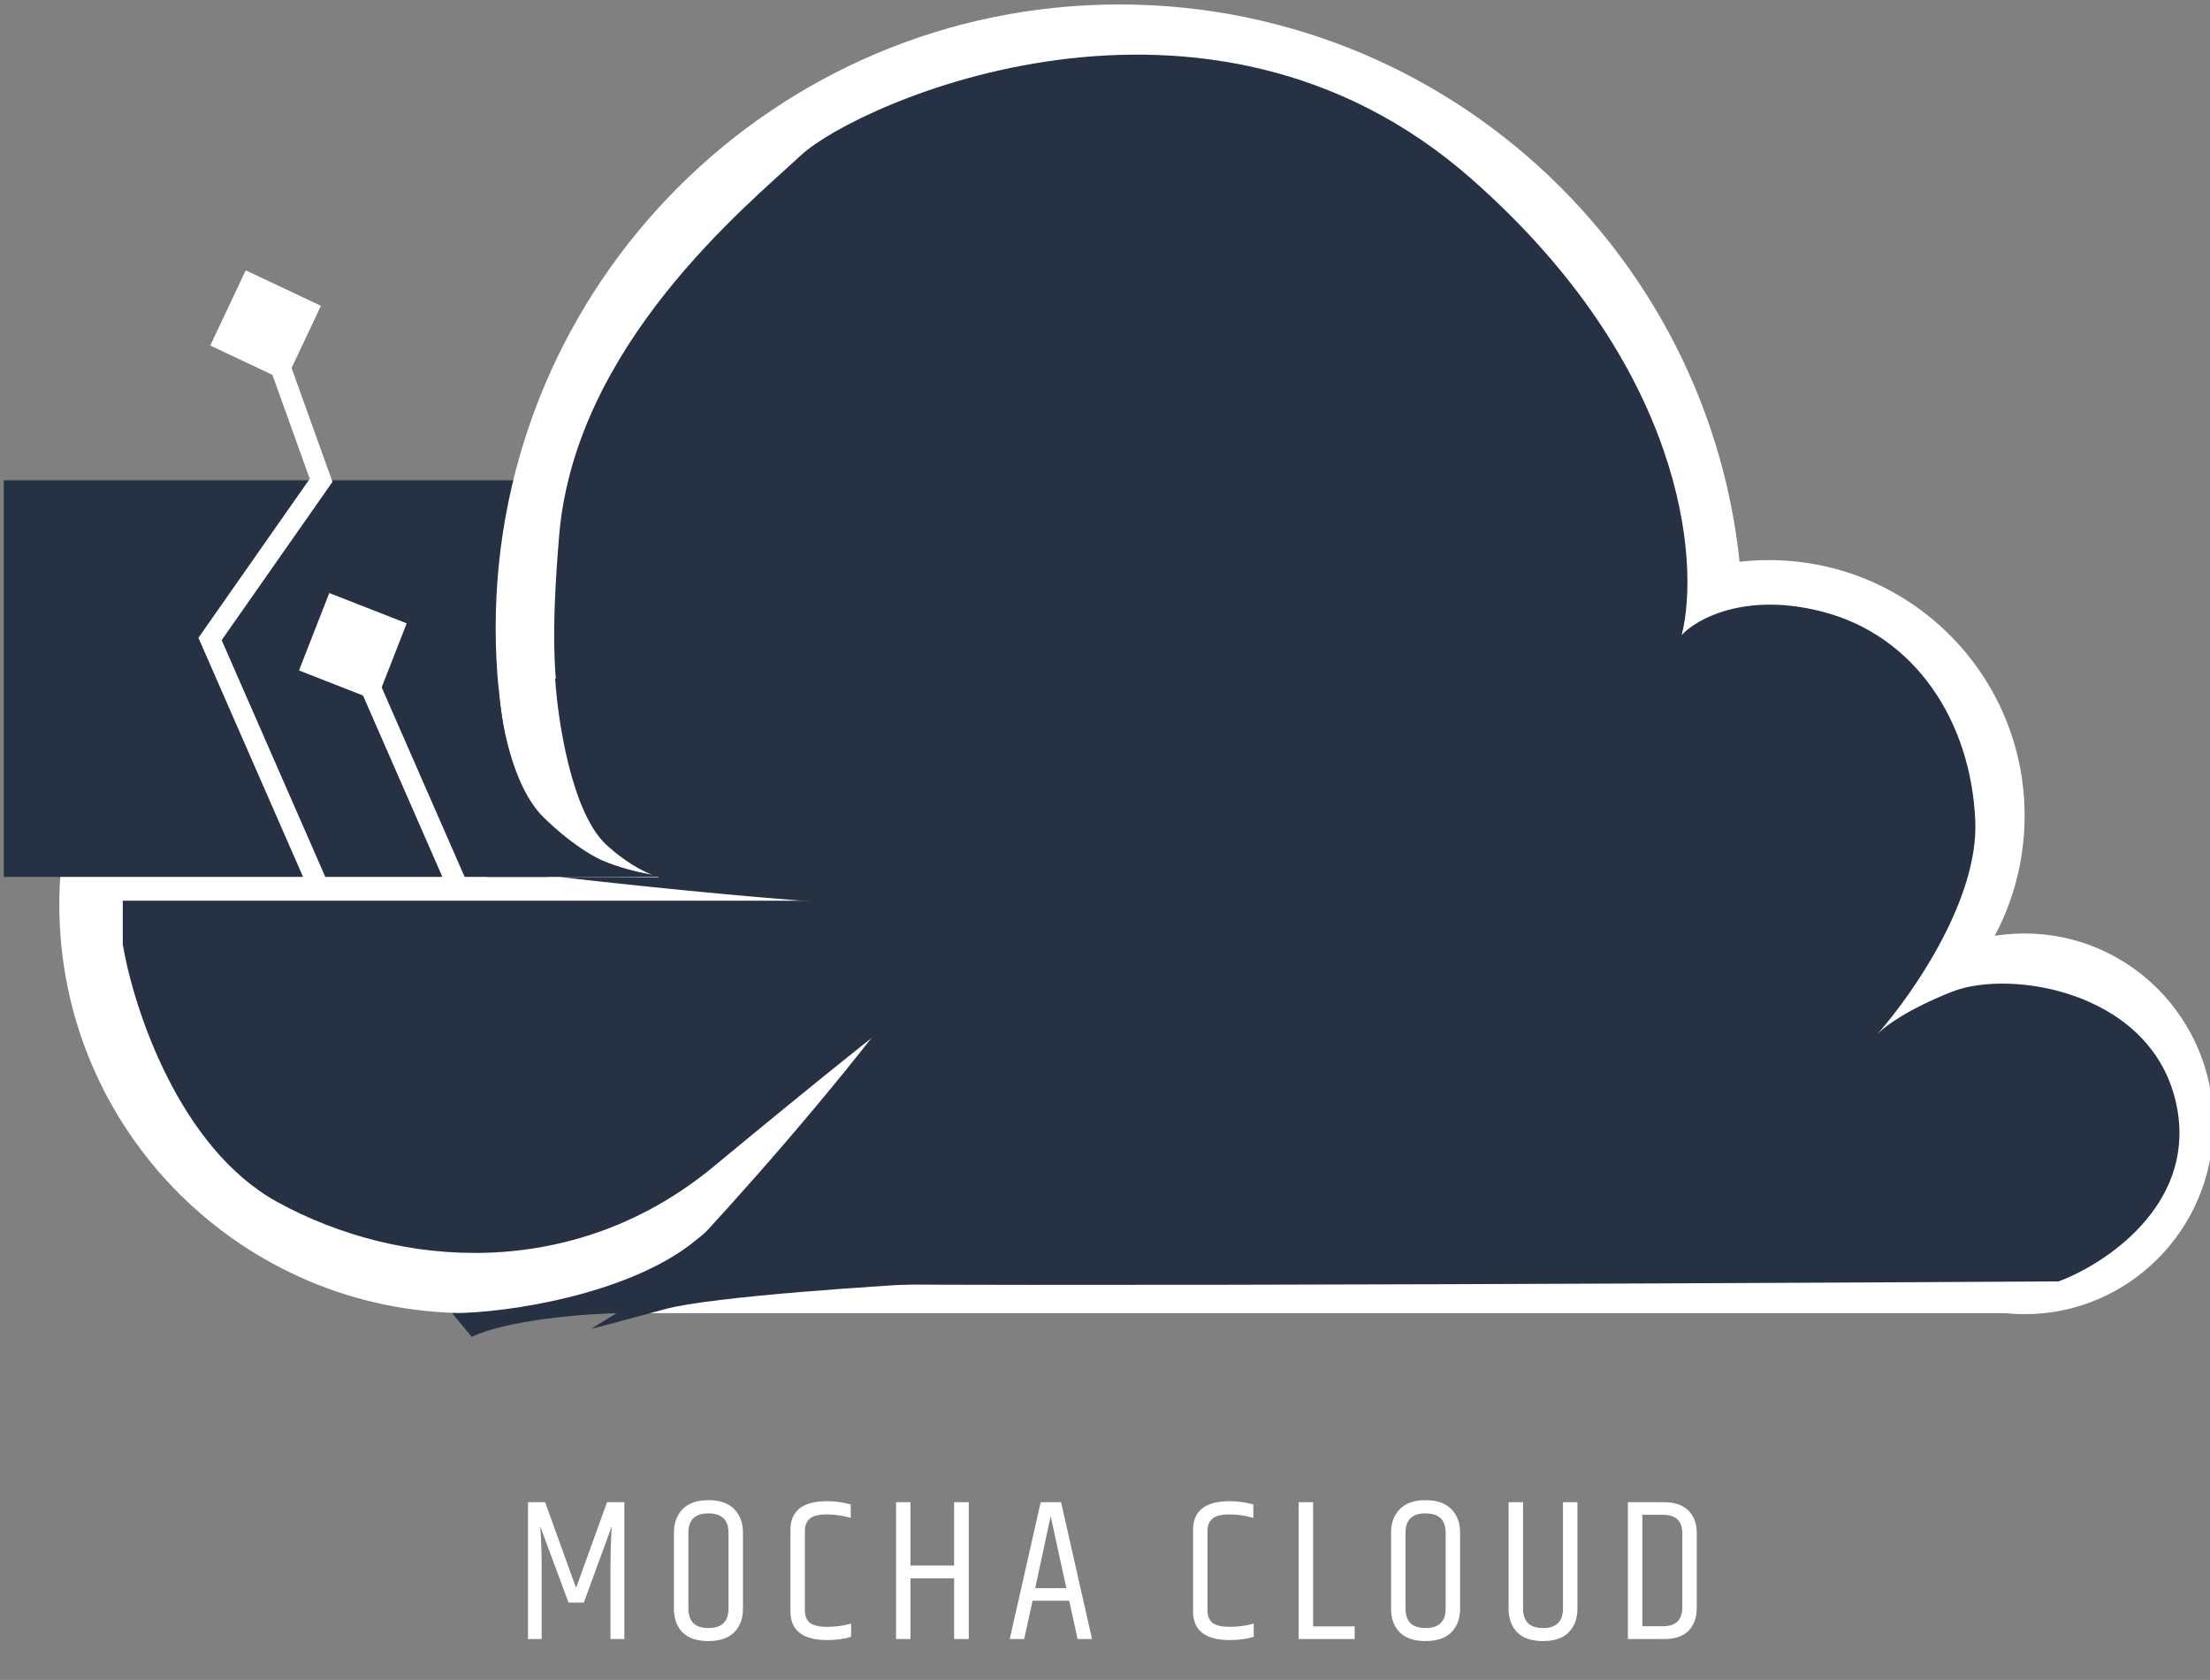 <svg width="217" height="165" viewBox="0 0 217 165" fill="none" xmlns="http://www.w3.org/2000/svg">
<rect x="0" y="0" width="217" height="165" fill="#808080" stroke="none"/>
<g clip-path="url(#clip0_279_3420)">
<path d="M45.942 128.972C68.099 128.972 86.061 111.011 86.061 88.854C86.061 66.697 68.099 48.735 45.942 48.735C23.785 48.735 5.823 66.697 5.823 88.854C5.823 111.011 23.785 128.972 45.942 128.972Z" fill="white"/>
<path d="M92.293 47.177H0.37V86.127H92.293V47.177Z" fill="#263143"/>
<path d="M109.911 122.921C143.734 122.921 171.153 95.502 171.153 61.679C171.153 27.856 143.734 0.437 109.911 0.437C76.088 0.437 48.669 27.856 48.669 61.679C48.669 95.502 76.088 122.921 109.911 122.921Z" fill="white"/>
<path d="M173.687 105.233C187.555 105.233 198.797 93.991 198.797 80.123C198.797 66.255 187.555 55.013 173.687 55.013C159.818 55.013 148.576 66.255 148.576 80.123C148.576 93.991 159.818 105.233 173.687 105.233Z" fill="white"/>
<path d="M198.791 129.076C209.033 129.076 217.335 120.706 217.335 110.38C217.335 100.055 209.033 91.684 198.791 91.684C188.55 91.684 180.248 100.055 180.248 110.38C180.248 120.706 188.55 129.076 198.791 129.076Z" fill="white"/>
<path d="M199.017 93.917H44.773V128.972H199.017V93.917Z" fill="white"/>
<path d="M65.807 86.127H47.83L46.331 75.811L47.33 67.214C47.497 66.067 48.229 65.907 49.827 74.435C51.425 82.963 61.146 85.783 65.807 86.127Z" fill="#263143"/>
<path d="M20.624 62.757L19.805 62.184L19.483 62.644L19.708 63.158L20.624 62.757ZM31.53 47.177L32.35 47.75L32.646 47.326L32.471 46.839L31.53 47.177ZM24.127 26.552L20.643 33.937L28.028 37.42L31.511 30.036L24.127 26.552ZM32.447 87.284L21.54 62.356L19.708 63.158L30.614 88.086L32.447 87.284ZM21.444 63.331L32.35 47.75L30.711 46.603L19.805 62.184L21.444 63.331ZM32.471 46.839L27.018 31.648L25.136 32.324L30.589 47.515L32.471 46.839Z" fill="white"/>
<path d="M32.332 58.247L29.357 65.85L36.961 68.826L39.936 61.222L32.332 58.247ZM46.469 88.064L35.562 63.135L33.73 63.937L44.636 88.865L46.469 88.064Z" fill="white"/>
<path d="M68.144 121.961C61.786 127.069 49.967 128.972 44.384 128.972L46.331 131.309C49.448 129.751 57.115 128.972 61.522 128.972C66.196 128.972 73.467 118.975 76.713 113.782L76.704 113.795C76.421 114.221 74.859 116.565 68.144 121.961Z" fill="#263143"/>
<path d="M27.246 118.067C17.586 112.769 13.094 98.981 12.055 92.749V88.464H82.166L64.249 80.674C55.29 76.779 53.343 71.326 54.901 52.63C56.459 33.934 73.207 20.301 78.66 15.238C84.113 10.174 118.39 -5.406 144.486 17.575C165.364 35.959 166.948 55.097 165.13 62.368C166.558 60.81 171.284 58.161 178.762 60.031C188.111 62.368 193.564 70.937 193.953 80.674C194.26 88.348 187.79 97.659 184.369 101.534C185.097 100.78 187.309 99.146 191.616 97.423C197.459 95.086 211.87 97.423 213.818 109.108C215.376 118.456 206.677 124.169 202.133 125.857C158.119 126.116 70.714 126.48 73.207 125.857C75.7 125.233 84.373 108.199 88.398 99.76C86.84 100.928 80.997 105.525 70.091 114.561C56.459 125.857 39.321 124.688 27.246 118.067Z" fill="#263143"/>
<path d="M53.39 80.293C50.238 77.214 49.12 70.475 48.956 67.491C48.737 70.999 48.301 78.094 48.304 78.405C48.308 78.717 52.246 82.384 54.215 84.179L60.066 84.89C59.154 84.641 56.543 83.373 53.39 80.293Z" fill="#263143"/>
<path d="M59.964 80.674C55.913 76.623 54.901 69.119 54.901 65.873L59.185 66.652L85.671 87.685H78.271L66.586 85.738C66.066 85.738 64.015 84.725 59.964 80.674Z" fill="#263143"/>
<path d="M64.097 126.56L86.533 125.244L100.755 90.498C101.069 81.627 101.355 66.601 99.991 77.468C98.627 88.335 75.494 114.723 64.097 126.56Z" fill="#263143"/>
<path d="M65.287 128.583C69.858 127.336 86.58 126.246 94.37 125.856L95.409 120.403L73.077 123.519L63.729 127.025L58.017 130.53C58.536 130.401 60.717 129.829 65.287 128.583Z" fill="#263143"/>
<path d="M54.901 86.127C68.887 87.756 97.478 90.525 99.946 88.571C102.414 86.616 70.944 86.127 54.901 86.127Z" fill="#263143"/>
<path d="M59.575 83.011C56.147 79.895 54.771 70.807 54.511 66.652L59.964 67.041L70.091 83.011V86.516H66.975C65.936 86.646 63.002 86.127 59.575 83.011Z" fill="#263143"/>
<path d="M61.305 147.543V160.983H59.945V153.903C59.945 152.53 59.985 151.203 60.065 149.923L57.325 157.403H55.825L53.045 149.923C53.138 151.163 53.185 152.483 53.185 153.883V160.983H51.845V147.543H53.525L56.565 155.963L59.605 147.543H61.305ZM71.532 150.543C71.532 149.277 70.872 148.643 69.552 148.643C68.245 148.643 67.592 149.277 67.592 150.543V157.983C67.592 159.263 68.245 159.903 69.552 159.903C70.872 159.903 71.532 159.263 71.532 157.983V150.543ZM66.172 150.523C66.172 149.577 66.458 148.81 67.032 148.223C67.605 147.637 68.445 147.343 69.552 147.343C70.672 147.343 71.518 147.637 72.092 148.223C72.665 148.81 72.952 149.577 72.952 150.523V158.023C72.952 158.97 72.665 159.737 72.092 160.323C71.518 160.897 70.672 161.183 69.552 161.183C68.432 161.183 67.585 160.897 67.012 160.323C66.452 159.737 66.172 158.97 66.172 158.023V150.523ZM77.612 150.283C77.612 148.39 78.812 147.443 81.212 147.443C81.986 147.443 82.759 147.55 83.532 147.763V149.083C82.746 148.857 81.959 148.743 81.172 148.743C80.385 148.743 79.832 148.883 79.512 149.163C79.192 149.43 79.032 149.83 79.032 150.363V158.183C79.032 158.703 79.192 159.103 79.512 159.383C79.846 159.65 80.419 159.783 81.232 159.783C82.059 159.783 82.839 159.677 83.572 159.463V160.763C82.906 160.977 82.119 161.083 81.212 161.083C78.812 161.083 77.612 160.137 77.612 158.243V150.283ZM93.683 147.543H95.123V160.983H93.683V155.023H89.403V160.983H87.983V147.543H89.403V153.763H93.683V147.543ZM105.806 160.983L104.986 157.223H101.386L100.566 160.983H99.146L102.186 147.543H104.186L107.226 160.983H105.806ZM101.646 155.983H104.706L103.166 148.923L101.646 155.983ZM117.144 150.283C117.144 148.39 118.344 147.443 120.744 147.443C121.518 147.443 122.291 147.55 123.064 147.763V149.083C122.278 148.857 121.491 148.743 120.704 148.743C119.918 148.743 119.364 148.883 119.044 149.163C118.724 149.43 118.564 149.83 118.564 150.363V158.183C118.564 158.703 118.724 159.103 119.044 159.383C119.378 159.65 119.951 159.783 120.764 159.783C121.591 159.783 122.371 159.677 123.104 159.463V160.763C122.438 160.977 121.651 161.083 120.744 161.083C118.344 161.083 117.144 160.137 117.144 158.243V150.283ZM127.515 147.543H128.935V159.743H133.015V160.983H127.515V147.543ZM141.948 150.543C141.948 149.277 141.288 148.643 139.968 148.643C138.661 148.643 138.008 149.277 138.008 150.543V157.983C138.008 159.263 138.661 159.903 139.968 159.903C141.288 159.903 141.948 159.263 141.948 157.983V150.543ZM136.588 150.523C136.588 149.577 136.875 148.81 137.448 148.223C138.021 147.637 138.861 147.343 139.968 147.343C141.088 147.343 141.935 147.637 142.508 148.223C143.081 148.81 143.368 149.577 143.368 150.523V158.023C143.368 158.97 143.081 159.737 142.508 160.323C141.935 160.897 141.088 161.183 139.968 161.183C138.848 161.183 138.001 160.897 137.428 160.323C136.868 159.737 136.588 158.97 136.588 158.023V150.523ZM153.469 147.543H154.889V158.023C154.889 158.97 154.602 159.737 154.029 160.323C153.469 160.897 152.629 161.183 151.509 161.183C150.389 161.183 149.542 160.897 148.969 160.323C148.409 159.737 148.129 158.97 148.129 158.023V147.543H149.549V157.983C149.549 159.263 150.202 159.903 151.509 159.903C152.815 159.903 153.469 159.263 153.469 157.983V147.543ZM165.185 150.583C165.185 149.383 164.552 148.783 163.285 148.783H161.265V159.723H163.285C164.552 159.723 165.185 159.11 165.185 157.883V150.583ZM159.845 147.543H163.365C164.432 147.543 165.238 147.817 165.785 148.363C166.332 148.91 166.605 149.643 166.605 150.563V157.923C166.605 158.87 166.338 159.617 165.805 160.163C165.272 160.71 164.472 160.983 163.405 160.983H159.845V147.543Z" fill="white"/>
</g>
<defs>
<clipPath id="clip0_279_3420">
<rect width="217" height="165" fill="white"/>
</clipPath>
</defs>
</svg>
